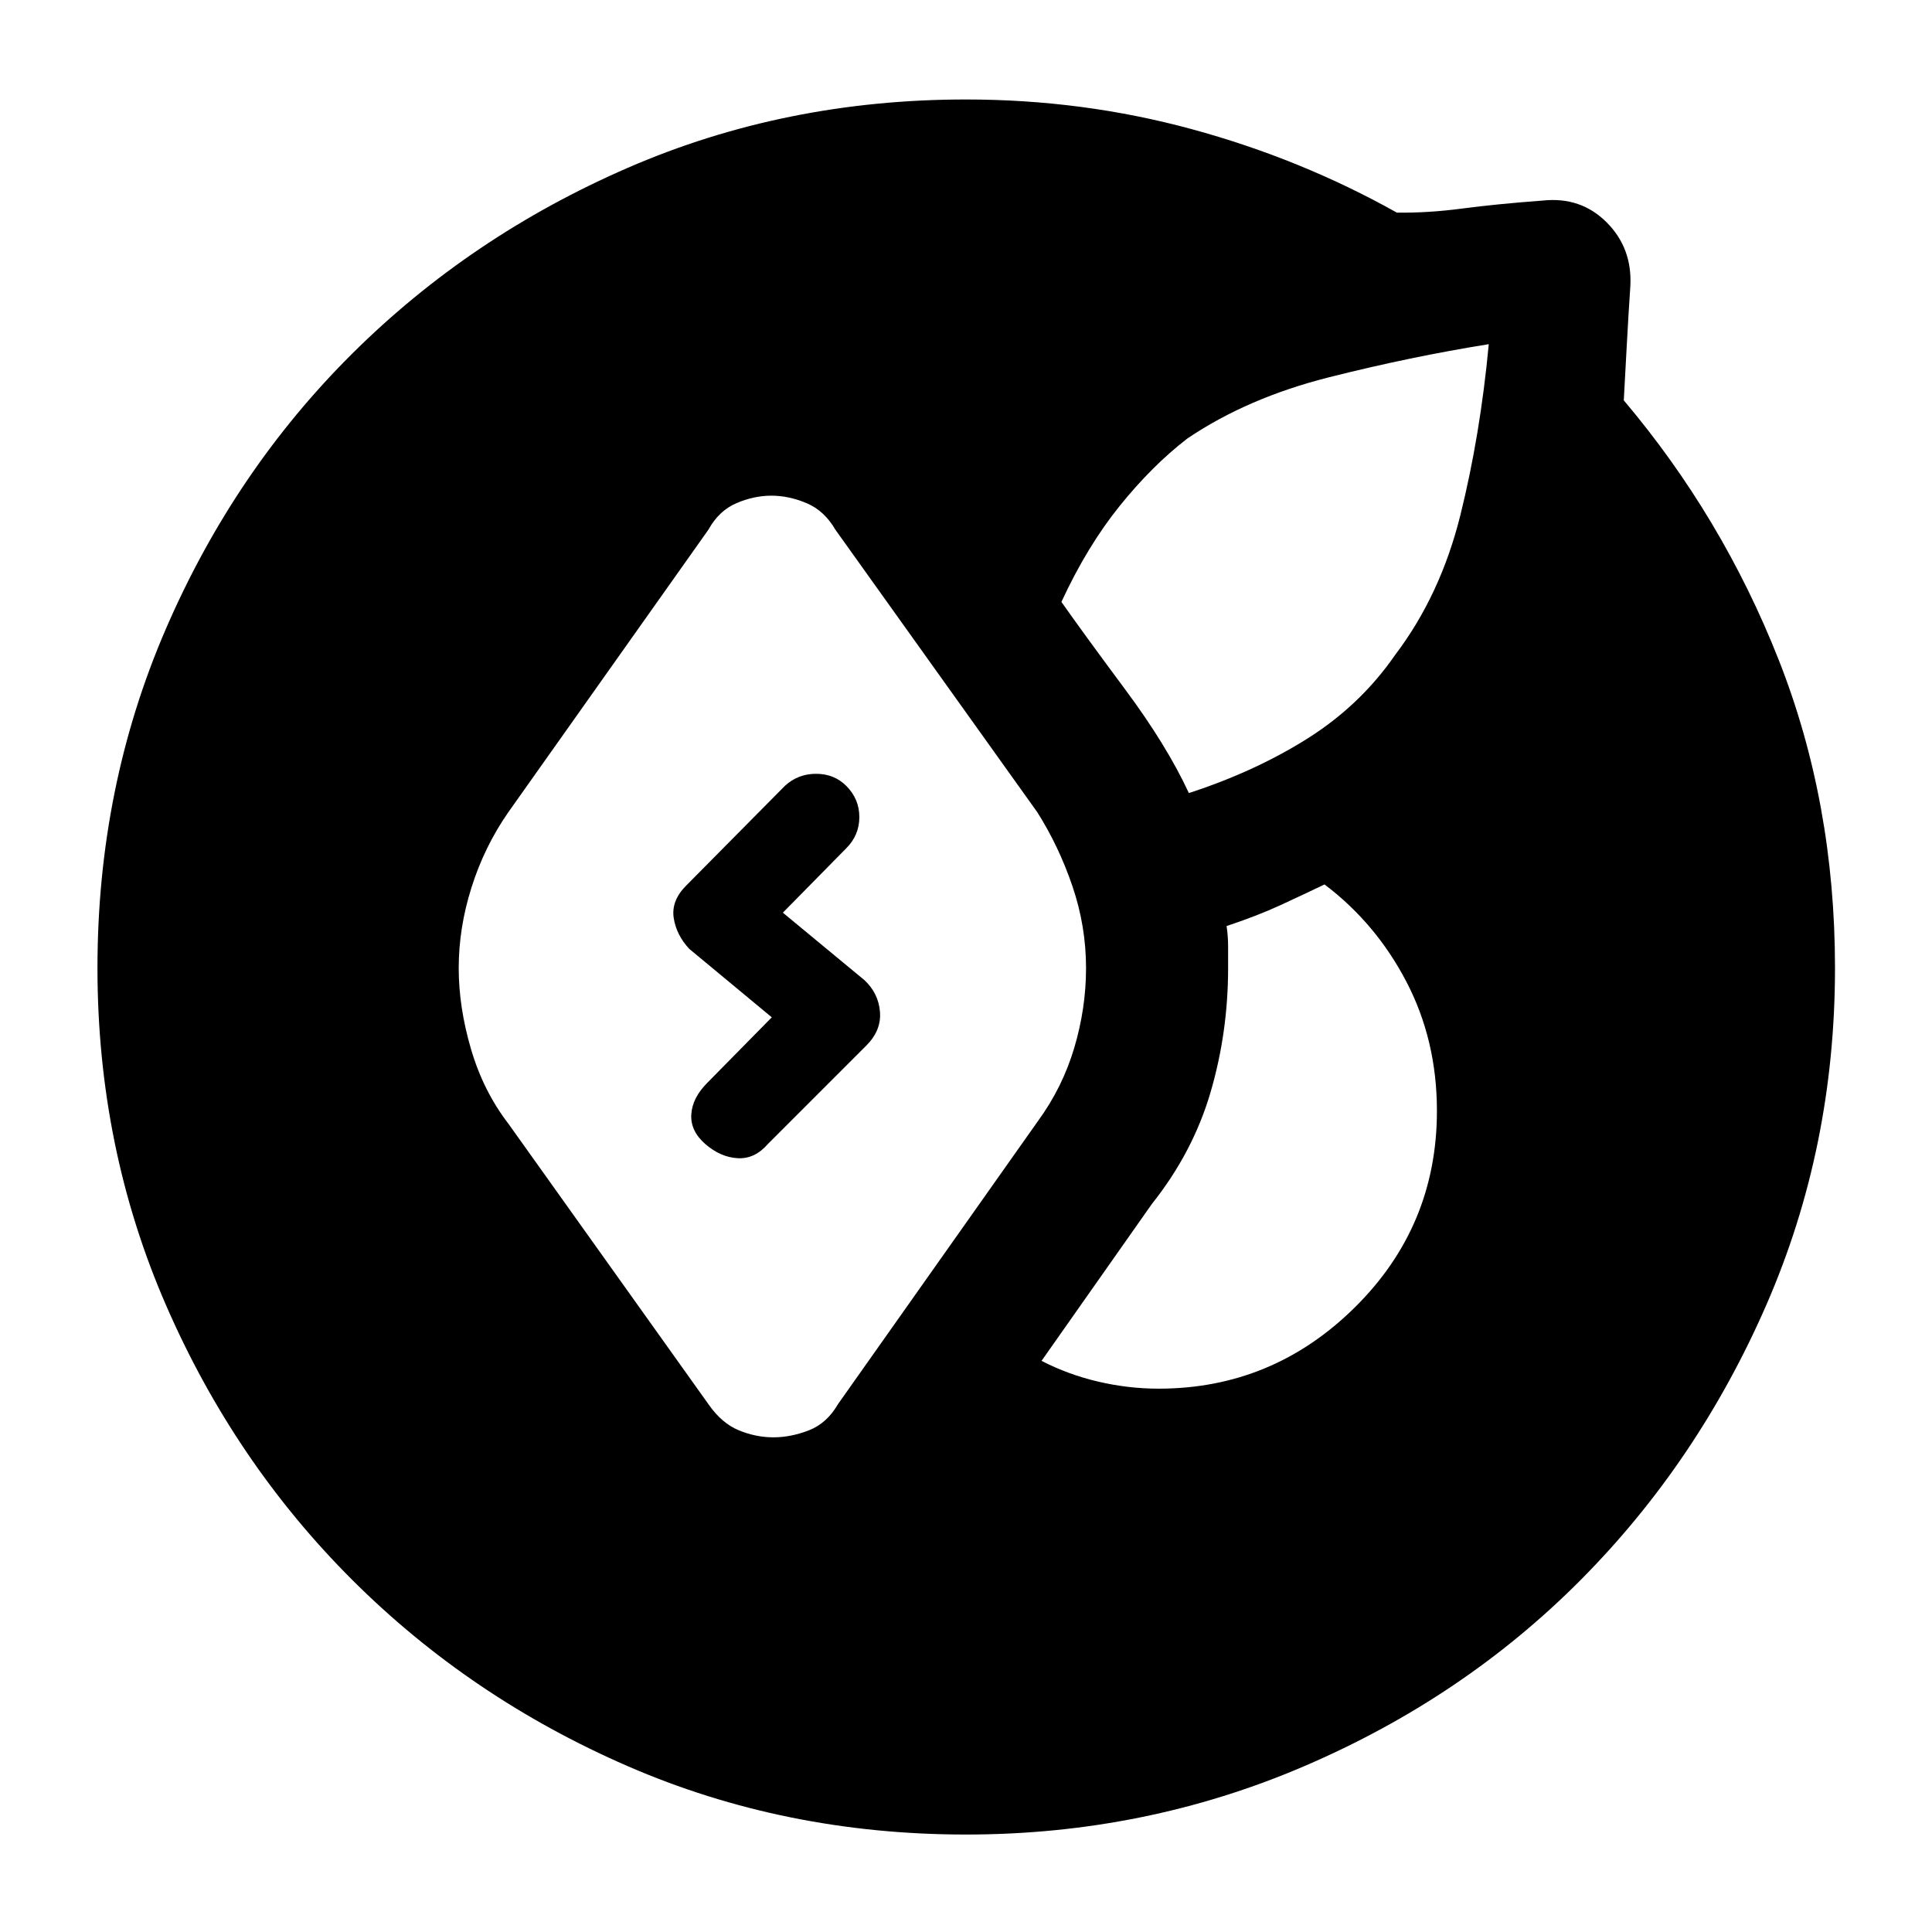<svg xmlns="http://www.w3.org/2000/svg" height="20" viewBox="0 -960 960 960" width="20"><path d="M480-48.43q-89.91 0-168.09-33.97-78.17-33.97-136.86-92.53-58.68-58.57-92.65-136.74Q48.43-389.85 48.43-479q0-89.91 33.97-168.46 33.97-78.54 92.65-136.86 58.69-58.31 136.86-92.28 78.18-33.97 168.09-33.97 57.96 0 112.16 14.74 54.21 14.74 101.93 41.48 15.52.22 32.42-2.02 16.9-2.24 40.14-3.98 18.87-1.98 31.67 10.82 12.79 12.79 11.79 31.66-1 15-1.75 29.02t-1.51 27.78q48.98 57.96 76.97 128.92Q911.8-561.2 911.8-479q0 89.15-34.08 167.33-34.09 78.17-92.29 136.74-58.19 58.56-137.35 92.53Q568.91-48.43 480-48.43ZM227.93-479q0 19.48 6.12 40.33 6.12 20.84 18.6 37.08l99.59 139.63q6.46 9.2 14.9 12.68 8.45 3.48 17.14 3.48 8.7 0 17.64-3.48 8.95-3.48 14.41-12.92l99.34-140.63q12.24-16.74 18.11-36.46 5.87-19.73 5.87-39.71 0-20.74-6.74-40.59-6.74-19.84-17.48-36.82L415.09-696.8q-5.46-9.44-14.27-13.17-8.82-3.73-17.52-3.73-8.69 0-17.39 3.73-8.69 3.73-13.91 13.17l-99.59 140.63q-11.74 16.97-18.11 37.08-6.37 20.11-6.37 40.09ZM575.7-269.98q56.63 0 97.46-40.34Q714-350.65 714-408.02q0-35.07-15.15-64.13-15.15-29.07-40.7-48.37-10.58 5.06-22.07 10.36-11.49 5.29-26.6 10.31.76 5.02.76 10.18V-479q0 31.96-8.74 61.78-8.74 29.83-29.2 55.55l-54.76 77.87q13.09 6.78 28.07 10.3 14.98 3.52 30.09 3.52Zm15.04-295.95q33.04-10.74 59.14-27.23 26.1-16.49 43.32-41.36 22.56-29.74 32.44-69.47 9.88-39.73 14.12-84.99-38.76 6.2-79.31 16.43-40.56 10.22-70.52 30.48-17.52 13.53-33.65 33.57t-28.87 47.59q11.22 15.95 31.79 43.63 20.56 27.67 31.54 51.35ZM350.5-391.5q-7.5-6.5-7-14.75t8-15.75l32-32.5-41-34q-6.5-7-7.75-15.5t6.25-16l49-49.5q6.5-6 15.5-6t15 6Q427-563 427-554t-6.5 15.5l-31.5 32 40.5 33.5q7 6.5 7.75 15.75t-6.75 16.75l-49 49q-6.5 7.5-15 7t-16-7Z"/></svg>